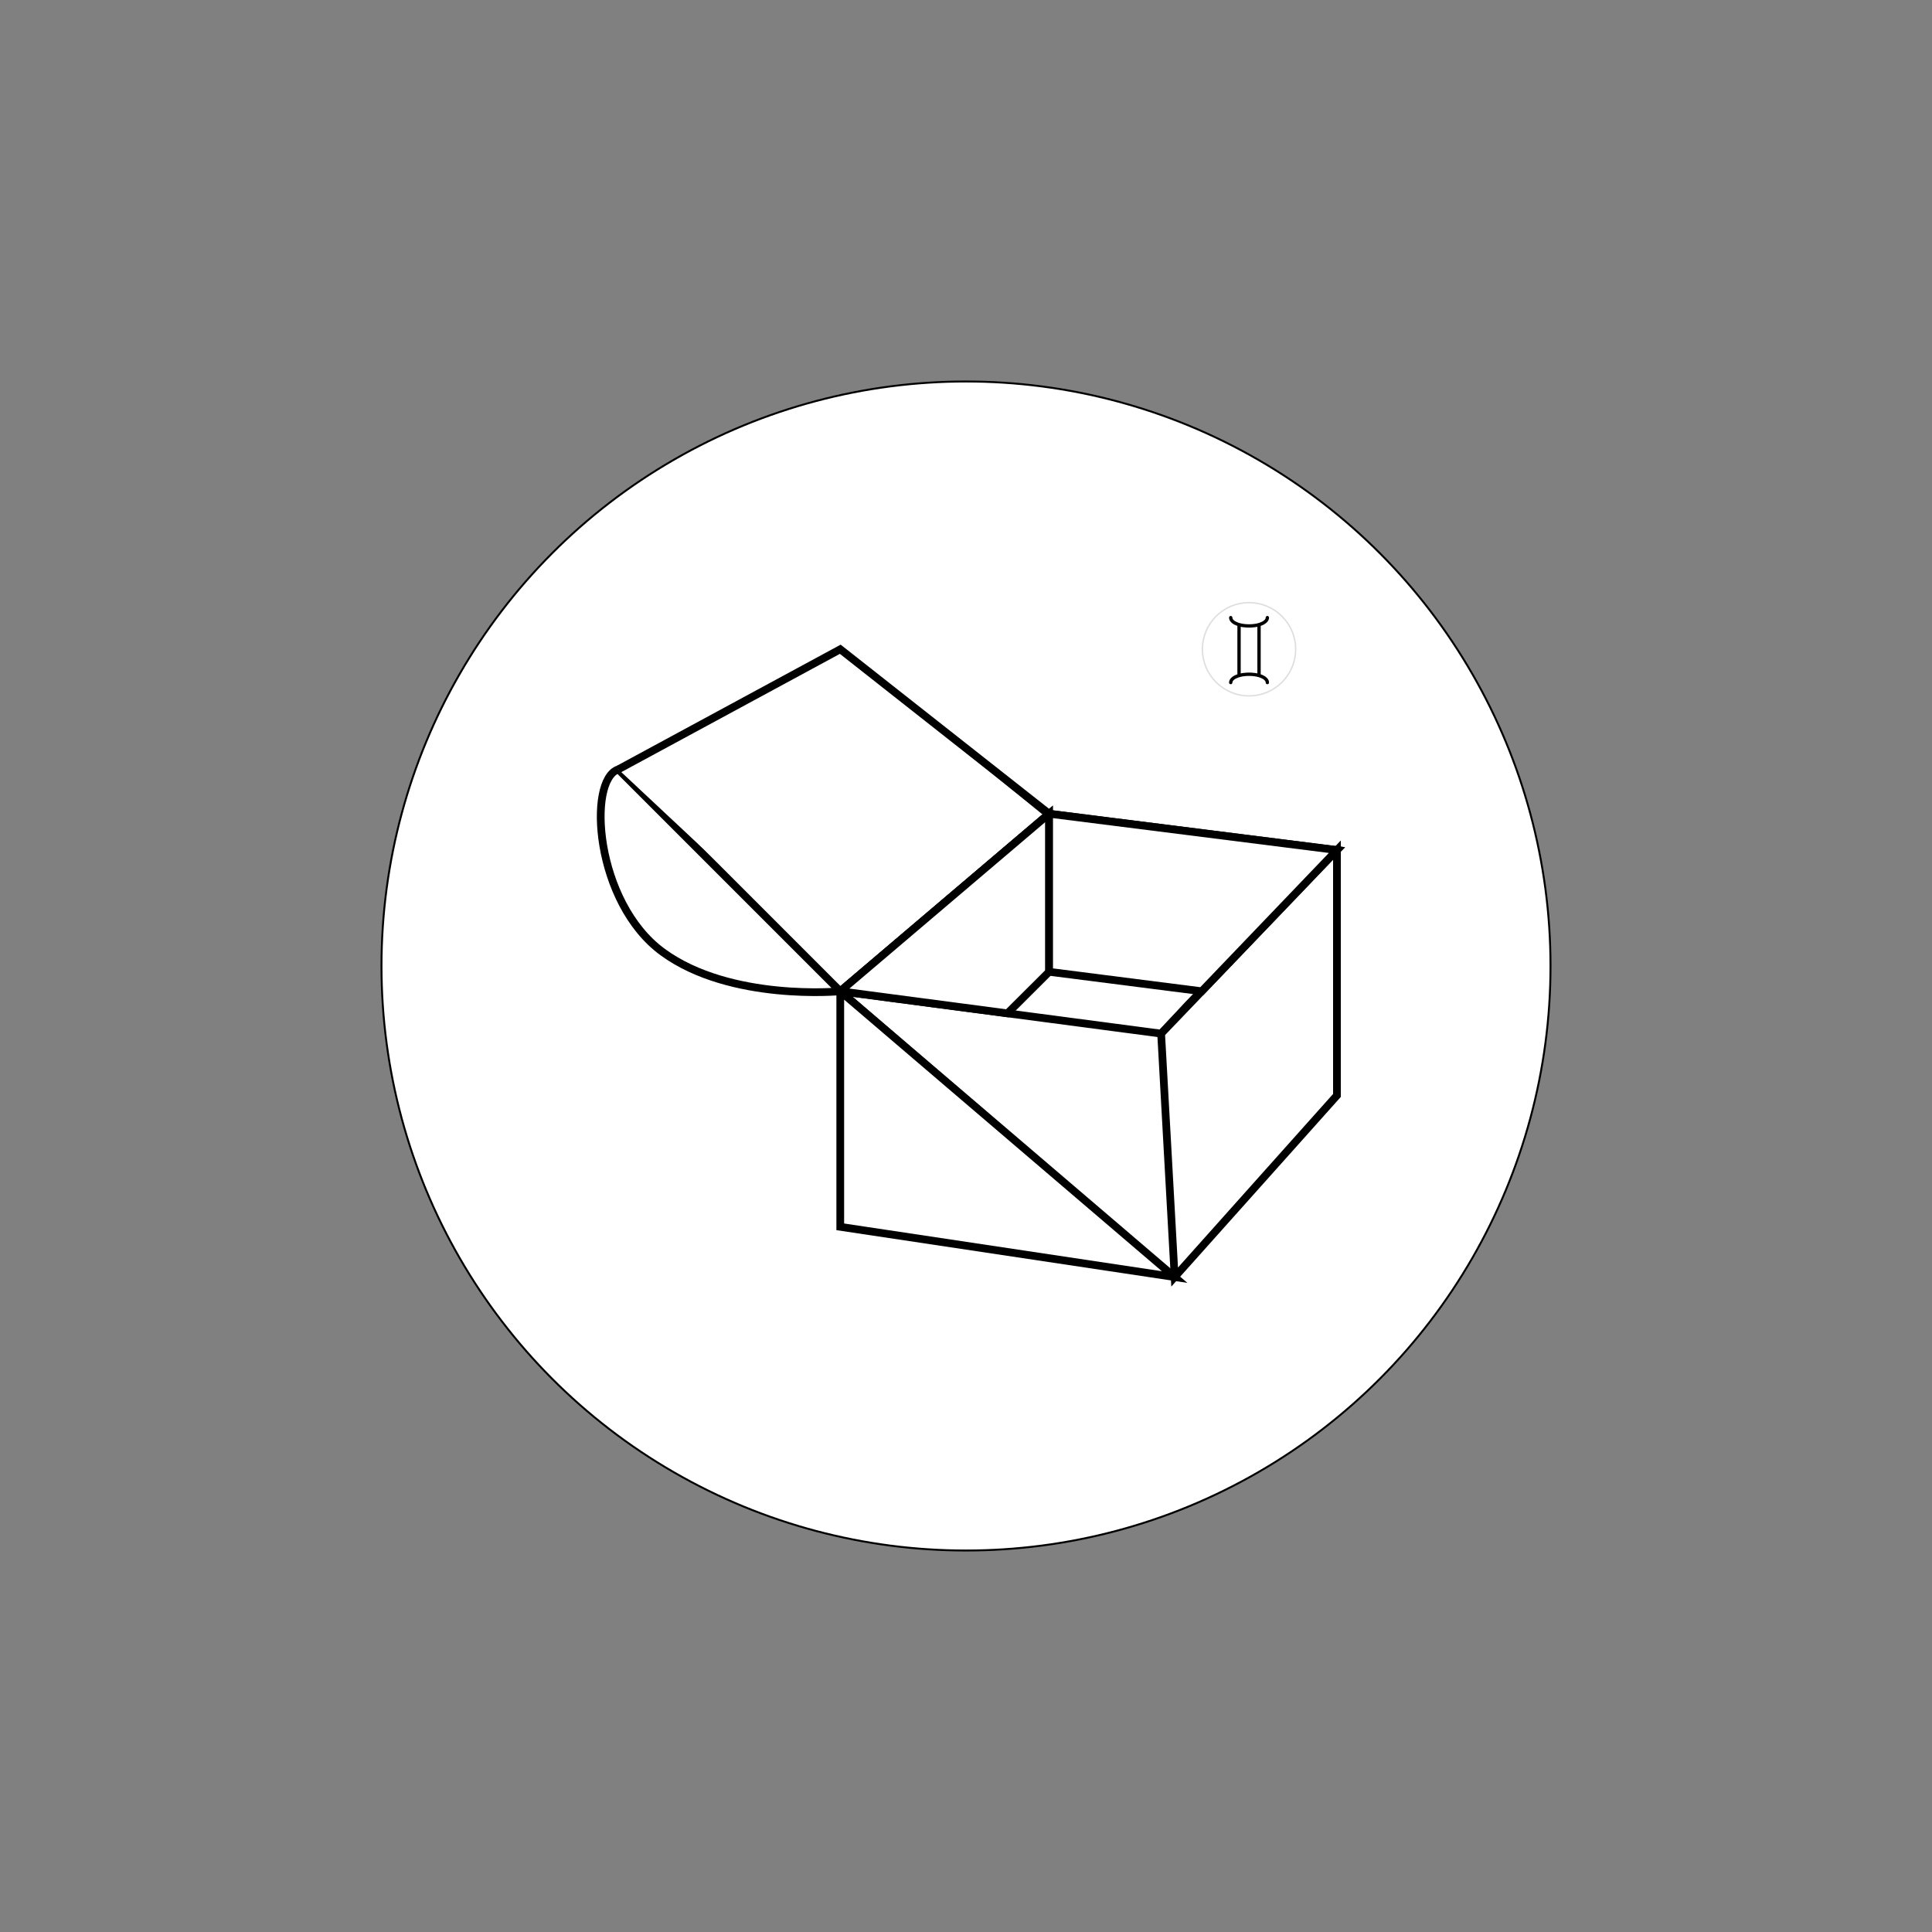 <?xml version="1.0" encoding="utf-8"?>
<!-- Generator: Adobe Illustrator 16.0.0, SVG Export Plug-In . SVG Version: 6.00 Build 0)  -->
<!DOCTYPE svg PUBLIC "-//W3C//DTD SVG 1.1//EN" "http://www.w3.org/Graphics/SVG/1.1/DTD/svg11.dtd">
<svg version="1.1" xmlns="http://www.w3.org/2000/svg" xmlns:xlink="http://www.w3.org/1999/xlink" x="0px" y="0px" width="1000px"
	 height="1000px" viewBox="0 0 1000 1000" style="enable-background:new 0 0 1000 1000;" xml:space="preserve">
<rect x="0" y="0" width="1000" height="1000" fill="#808080" stroke="none"/>
<style type="text/css">
<![CDATA[
	.st0{fill:#DEDEDD;stroke:#FFFFFF;}
	.st1{fill:#FFFFFF;stroke:#000000;stroke-miterlimit:10;}
	.st2{fill:#FFFFFF;stroke:#000000;stroke-width:2;stroke-miterlimit:10;}
	.st3{fill:#FFFFFF;stroke:#000000;stroke-width:4;stroke-miterlimit:10;}
	.st4{fill:#010101;}
]]>
</style>
<g id="Layer_1">
	<g id="Layer_2">
		<circle class="st1" cx="500" cy="500" r="302.542"/>
	</g>
	<g>
		<g>
			<path class="st0" d="M646.5,311.054c-13.785,0-25,11.215-25,25c0,13.785,11.215,25,25,25s25-11.215,25-25
				C671.5,322.27,660.285,311.054,646.5,311.054z M646.5,359.33c-12.835,0-23.276-10.441-23.276-23.275
				c0-12.834,10.441-23.276,23.276-23.276c12.834,0,23.275,10.441,23.275,23.276C669.775,348.888,659.334,359.33,646.5,359.33z"/>
			<path class="st4" d="M656.844,319.675c0-0.477-0.385-0.862-0.861-0.862s-0.861,0.385-0.861,0.862
				c0,0.961-1.158,1.958-3.125,2.633l-0.576,0.178c-0.281,0.086-0.584,0.158-0.891,0.228c-0.131,0.028-0.262,0.058-0.396,0.083
				c-0.207,0.041-0.422,0.074-0.639,0.107c-0.23,0.035-0.465,0.064-0.705,0.092c-0.227,0.025-0.457,0.048-0.693,0.065
				c-0.139,0.01-0.279,0.02-0.422,0.028c-0.385,0.019-0.774,0.034-1.174,0.034c-0.4,0-0.79-0.016-1.174-0.035
				c-0.143-0.008-0.283-0.018-0.422-0.028c-0.236-0.017-0.466-0.041-0.693-0.065c-0.24-0.027-0.475-0.057-0.705-0.091
				c-0.217-0.033-0.432-0.067-0.639-0.107c-0.135-0.026-0.266-0.054-0.396-0.083c-0.309-0.069-0.611-0.142-0.891-0.228l-0.577-0.178
				c-1.966-0.674-3.124-1.671-3.124-2.633c0-0.477-0.387-0.862-0.862-0.862s-0.862,0.385-0.862,0.862
				c0,1.843,1.649,3.373,4.311,4.279v25.062c-2.661,0.907-4.311,2.437-4.311,4.279c0,0.478,0.387,0.862,0.862,0.862
				s0.862-0.385,0.862-0.862c0-0.961,1.158-1.958,3.124-2.632l0.577-0.178c0.279-0.087,0.582-0.159,0.891-0.229
				c0.13-0.028,0.261-0.057,0.395-0.082c0.209-0.041,0.425-0.075,0.643-0.107c0.229-0.035,0.463-0.065,0.702-0.092
				c0.228-0.025,0.458-0.049,0.692-0.066c0.141-0.01,0.281-0.02,0.423-0.027c0.385-0.02,0.774-0.035,1.175-0.035
				c0.399,0,0.789,0.016,1.174,0.035c0.141,0.008,0.283,0.018,0.422,0.027c0.236,0.018,0.465,0.041,0.693,0.066
				c0.238,0.026,0.473,0.057,0.701,0.092c0.219,0.032,0.434,0.066,0.641,0.107c0.137,0.025,0.266,0.054,0.396,0.082
				c0.309,0.069,0.611,0.142,0.891,0.229l0.578,0.178c1.967,0.674,3.125,1.671,3.125,2.632c0,0.478,0.385,0.862,0.861,0.862
				s0.861-0.385,0.861-0.862c0-1.843-1.648-3.372-4.309-4.279v-25.062C655.195,323.047,656.844,321.518,656.844,319.675z
				 M650.811,324.425v24.121c-0.016-0.003-0.033-0.005-0.049-0.009c-0.166-0.034-0.338-0.063-0.508-0.094
				c-0.186-0.034-0.371-0.068-0.563-0.098c-0.031-0.005-0.068-0.008-0.1-0.013c-0.631-0.089-1.291-0.153-1.984-0.185
				c-0.361-0.016-0.732-0.025-1.107-0.025c-0.377,0-0.746,0.01-1.108,0.026c-0.692,0.031-1.352,0.095-1.982,0.185
				c-0.034,0.004-0.069,0.008-0.103,0.014c-0.191,0.027-0.375,0.063-0.56,0.096c-0.172,0.03-0.343,0.061-0.51,0.096
				c-0.016,0.002-0.032,0.004-0.048,0.008v-24.122c0.016,0.003,0.032,0.005,0.048,0.009c0.167,0.034,0.338,0.063,0.51,0.095
				c0.185,0.034,0.368,0.068,0.56,0.097c0.034,0.005,0.068,0.008,0.103,0.013c0.631,0.09,1.29,0.153,1.982,0.185
				c0.362,0.017,0.731,0.025,1.108,0.025c0.375,0,0.746-0.008,1.107-0.026c0.693-0.031,1.354-0.095,1.984-0.185
				c0.033-0.004,0.068-0.007,0.1-0.013c0.191-0.028,0.377-0.063,0.563-0.097c0.17-0.03,0.342-0.06,0.508-0.095
				C650.777,324.43,650.795,324.428,650.811,324.425z"/>
		</g>
	</g>
	<path class="st3" d="M320.054,398.216l114.865,114.865c0,0-56.757,5.405-91.892-20.27
		C307.892,467.135,303.838,403.622,320.054,398.216z"/>
	<path class="st3" d="M434.919,513.081"/>
	<polyline class="st3" points="320.054,398.216 434.919,336.054 543.027,421.189 434.919,513.081 531.589,596.088 	"/>
	<polygon class="st3" points="615,520 692,440 543.027,421.189 434.919,513.081 601,535 	"/>
	<polygon class="st3" points="692,440 692,567 608,661 601,535 	"/>
	<polygon class="st3" points="434.919,513.081 434.919,635 608,661 	"/>
	<g>
		<polygon class="st3" points="543.027,503 543.027,421.189 434.919,513.081 521.459,524.502 		"/>
	</g>
	<polygon class="st3" points="692,440 543.027,421.189 543.027,503 621.996,513.081 	"/>
	<path class="st2" d="M434.44,335.098l106.937,86.596"/>
</g>
<g id="Layer_3">
</g>
</svg>
